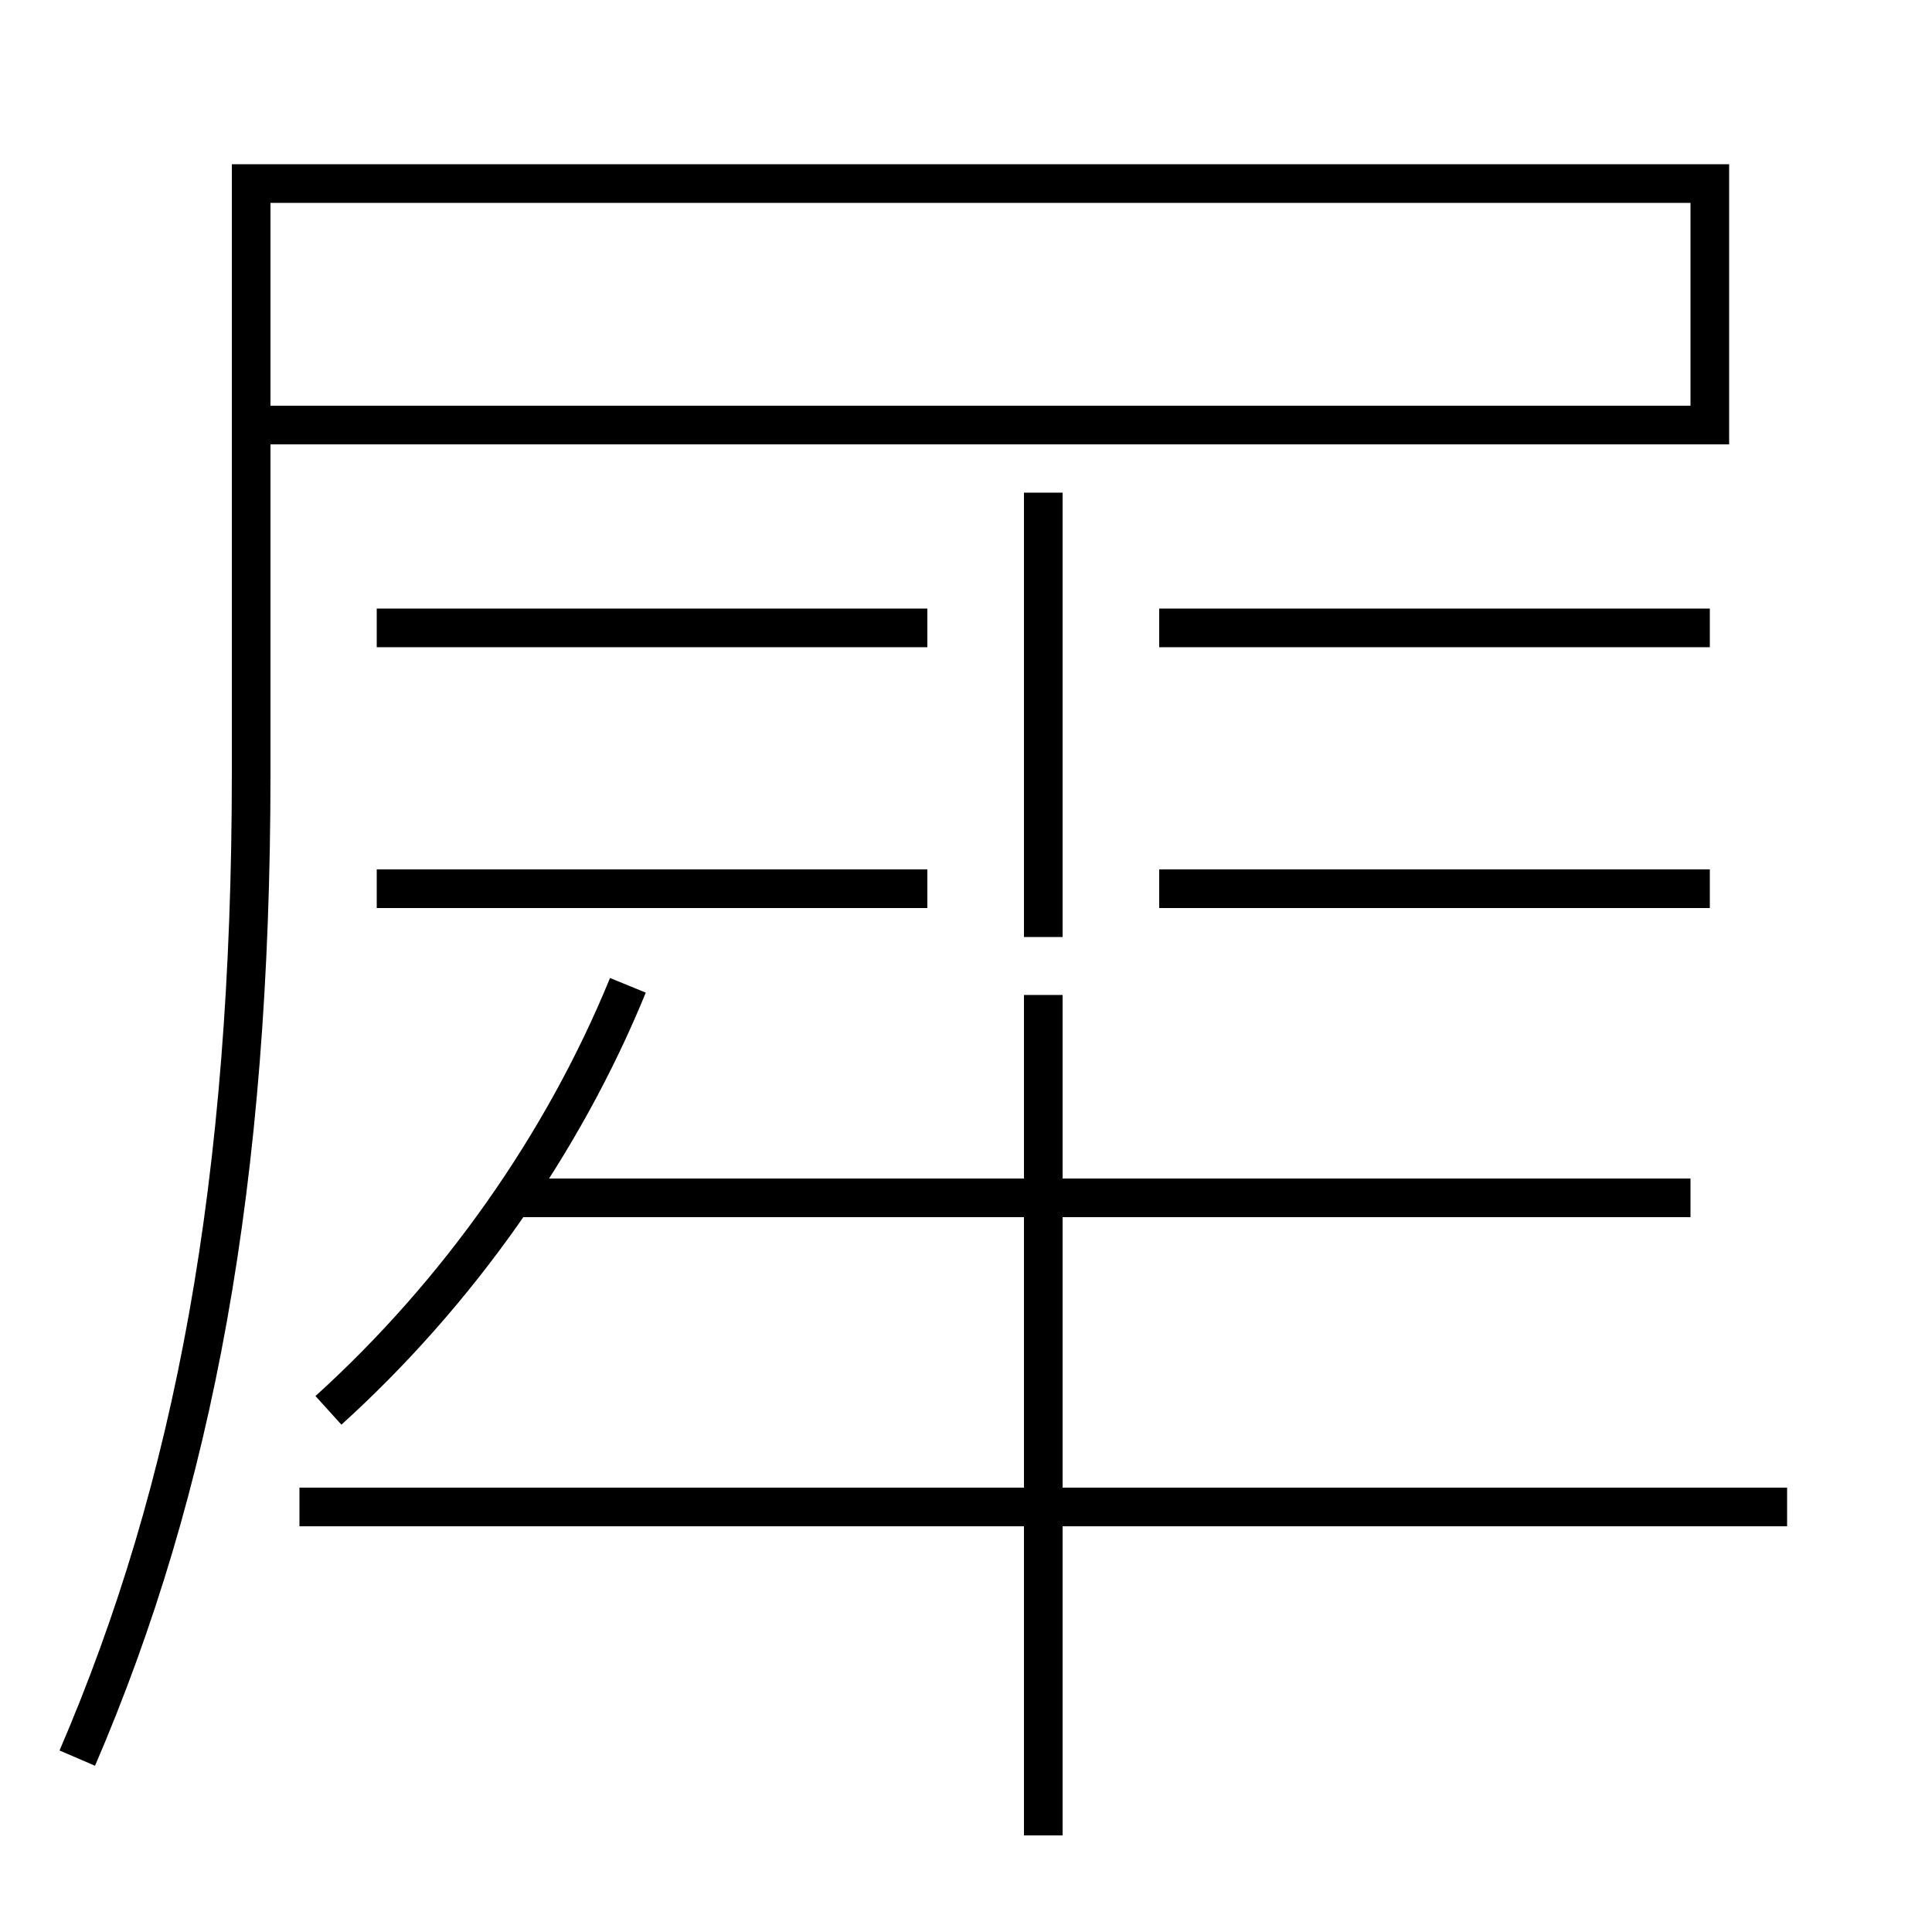<?xml version='1.0' encoding='utf-8'?>
<svg xmlns="http://www.w3.org/2000/svg" height="100px" version="1.0" viewBox="0 0 100 100" width="100px" x="0px" y="0px">
<line fill="none" stroke="#000000" stroke-width="2" x1="92.5" x2="15.5" y1="78" y2="78" /><line fill="none" stroke="#000000" stroke-width="2" x1="26.5" x2="87.5" y1="62" y2="62" /><line fill="none" stroke="#000000" stroke-width="2" x1="60" x2="88.5" y1="32.5" y2="32.5" /><line fill="none" stroke="#000000" stroke-width="2" x1="60" x2="88.5" y1="46" y2="46" /><line fill="none" stroke="#000000" stroke-width="2" x1="19.5" x2="48" y1="32.5" y2="32.5" /><line fill="none" stroke="#000000" stroke-width="2" x1="19.5" x2="48" y1="46" y2="46" /><line fill="none" stroke="#000000" stroke-width="2" x1="54" x2="54" y1="95" y2="51.5" /><line fill="none" stroke="#000000" stroke-width="2" x1="54" x2="54" y1="48.5" y2="25.5" /><path d="M17,73 c6.693,-6.063 12.137,-13.771 15.5,-22" fill="none" stroke="#000000" stroke-width="2" /><path d="M4,91 c6.048,-14.052 9,-29.832 9,-51 v-30.5 h75.5 V22.0 H14.0" fill="none" stroke="#000000" stroke-width="2" /></svg>
